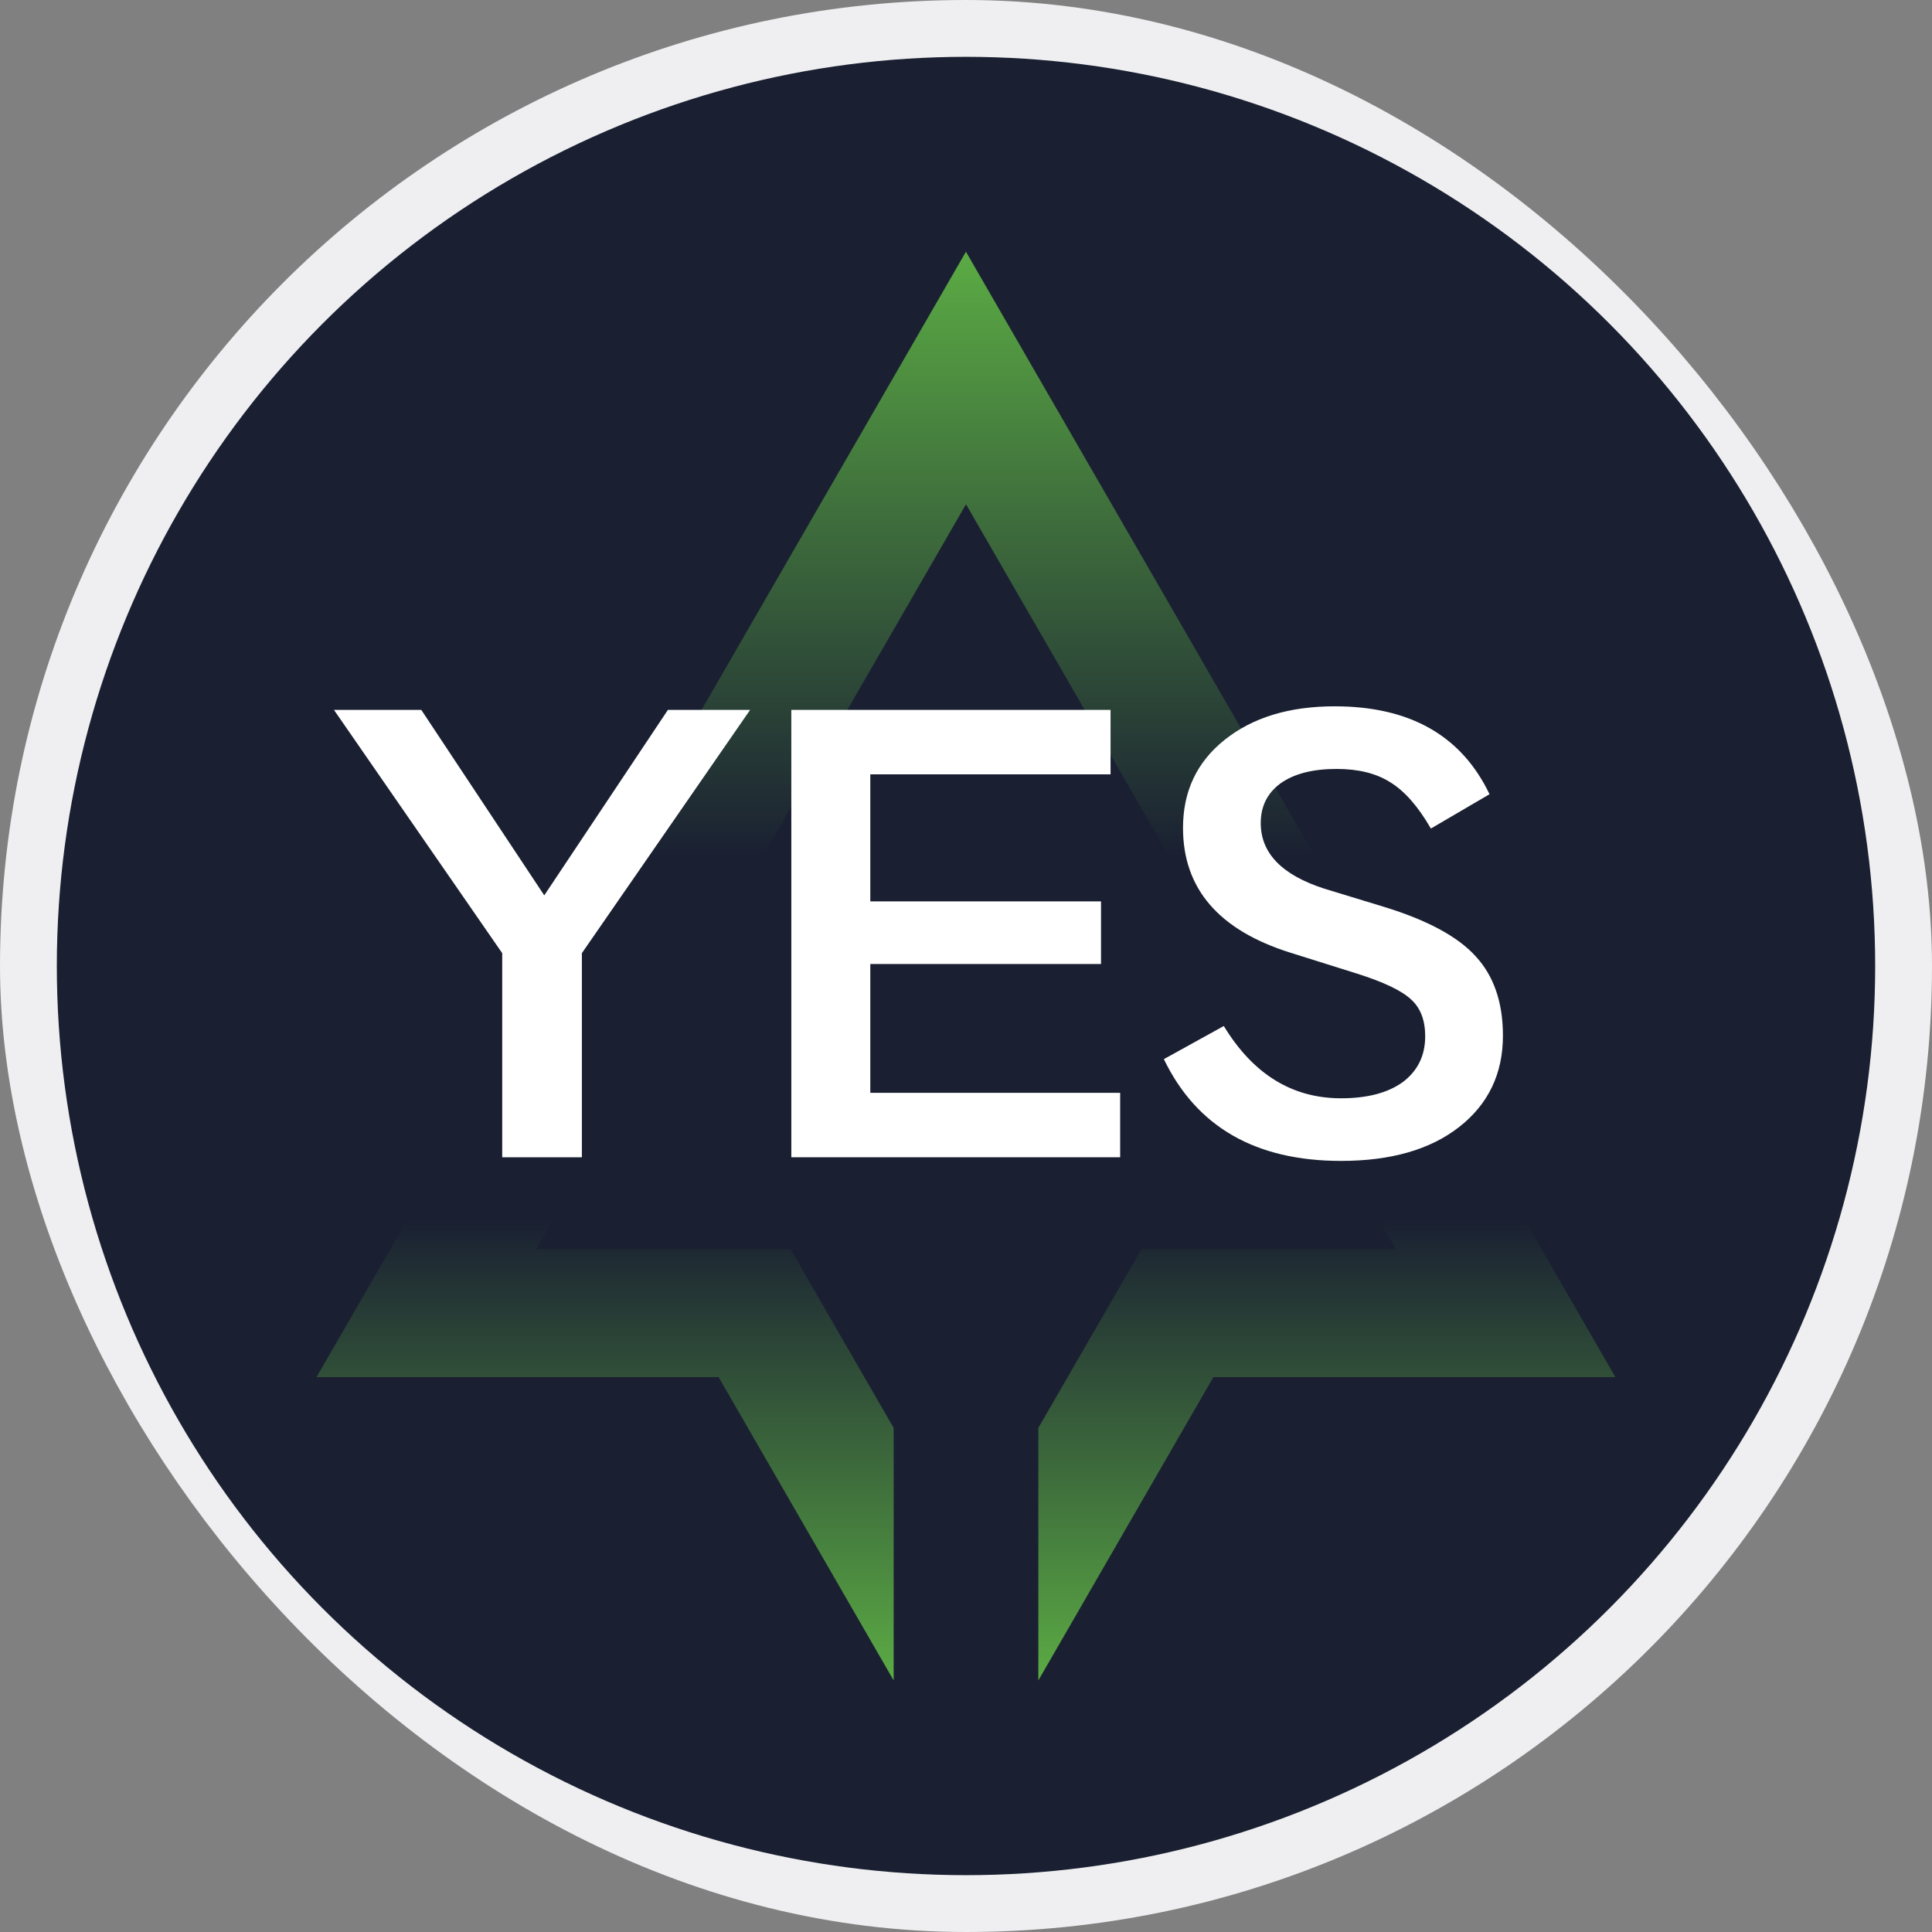 <svg width="34" height="34" viewBox="0 0 34 34" fill="none" xmlns="http://www.w3.org/2000/svg">
<rect x="0" y="0" width="34" height="34" fill="#808080" stroke="none"/>
<rect x="1" y="1" width="32" height="32" rx="16" stroke="#EFEFF1" stroke-width="2"/>
<circle cx="17" cy="17" r="16" fill="#1A2032"/>
<path d="M28.428 24.234H21.354L18.273 29.573V25.129L20.087 21.986H24.566L17 8.874L9.433 21.986H13.913L15.727 25.129V29.573L12.646 24.234H5.571L16.999 4.43L28.428 24.234Z" fill="url(#paint0_linear_7070_197100)"/>
<path d="M7.414 12.493L9.578 15.757L11.754 12.493H13.201L10.24 16.774V20.366H8.838V16.774L5.877 12.493H7.414Z" fill="white"/>
<path d="M13.926 12.493H19.544V13.627H15.316V15.863H19.376V16.965H15.316V19.232H19.713V20.366H13.926V12.493Z" fill="white"/>
<path d="M21.537 18.056C22.052 18.904 22.74 19.328 23.6 19.328C24.064 19.328 24.426 19.232 24.688 19.042C24.95 18.844 25.081 18.575 25.081 18.236C25.081 17.954 24.998 17.738 24.834 17.59C24.669 17.434 24.352 17.283 23.881 17.134L22.703 16.764C21.447 16.368 20.819 15.637 20.819 14.57C20.819 13.927 21.062 13.412 21.548 13.023C22.041 12.627 22.688 12.43 23.488 12.43C24.811 12.43 25.72 12.945 26.213 13.977L25.181 14.581C24.957 14.192 24.718 13.92 24.464 13.765C24.217 13.609 23.903 13.532 23.522 13.532C23.103 13.532 22.774 13.616 22.535 13.786C22.303 13.956 22.187 14.189 22.187 14.485C22.187 15.015 22.561 15.4 23.309 15.64L24.352 15.958C25.114 16.191 25.653 16.481 25.967 16.827C26.288 17.173 26.449 17.639 26.449 18.226C26.449 18.897 26.191 19.434 25.675 19.836C25.167 20.232 24.475 20.43 23.6 20.43C22.097 20.43 21.058 19.833 20.482 18.639L21.537 18.056Z" fill="white"/>
<defs>
<linearGradient id="paint0_linear_7070_197100" x1="17" y1="4.43" x2="17" y2="29.573" gradientUnits="userSpaceOnUse">
<stop stop-color="#5BAB44"/>
<stop offset="0.423" stop-color="#1A2032"/>
<stop offset="0.678" stop-color="#1A2032"/>
<stop offset="1" stop-color="#5BAB44"/>
</linearGradient>
</defs>
</svg>
